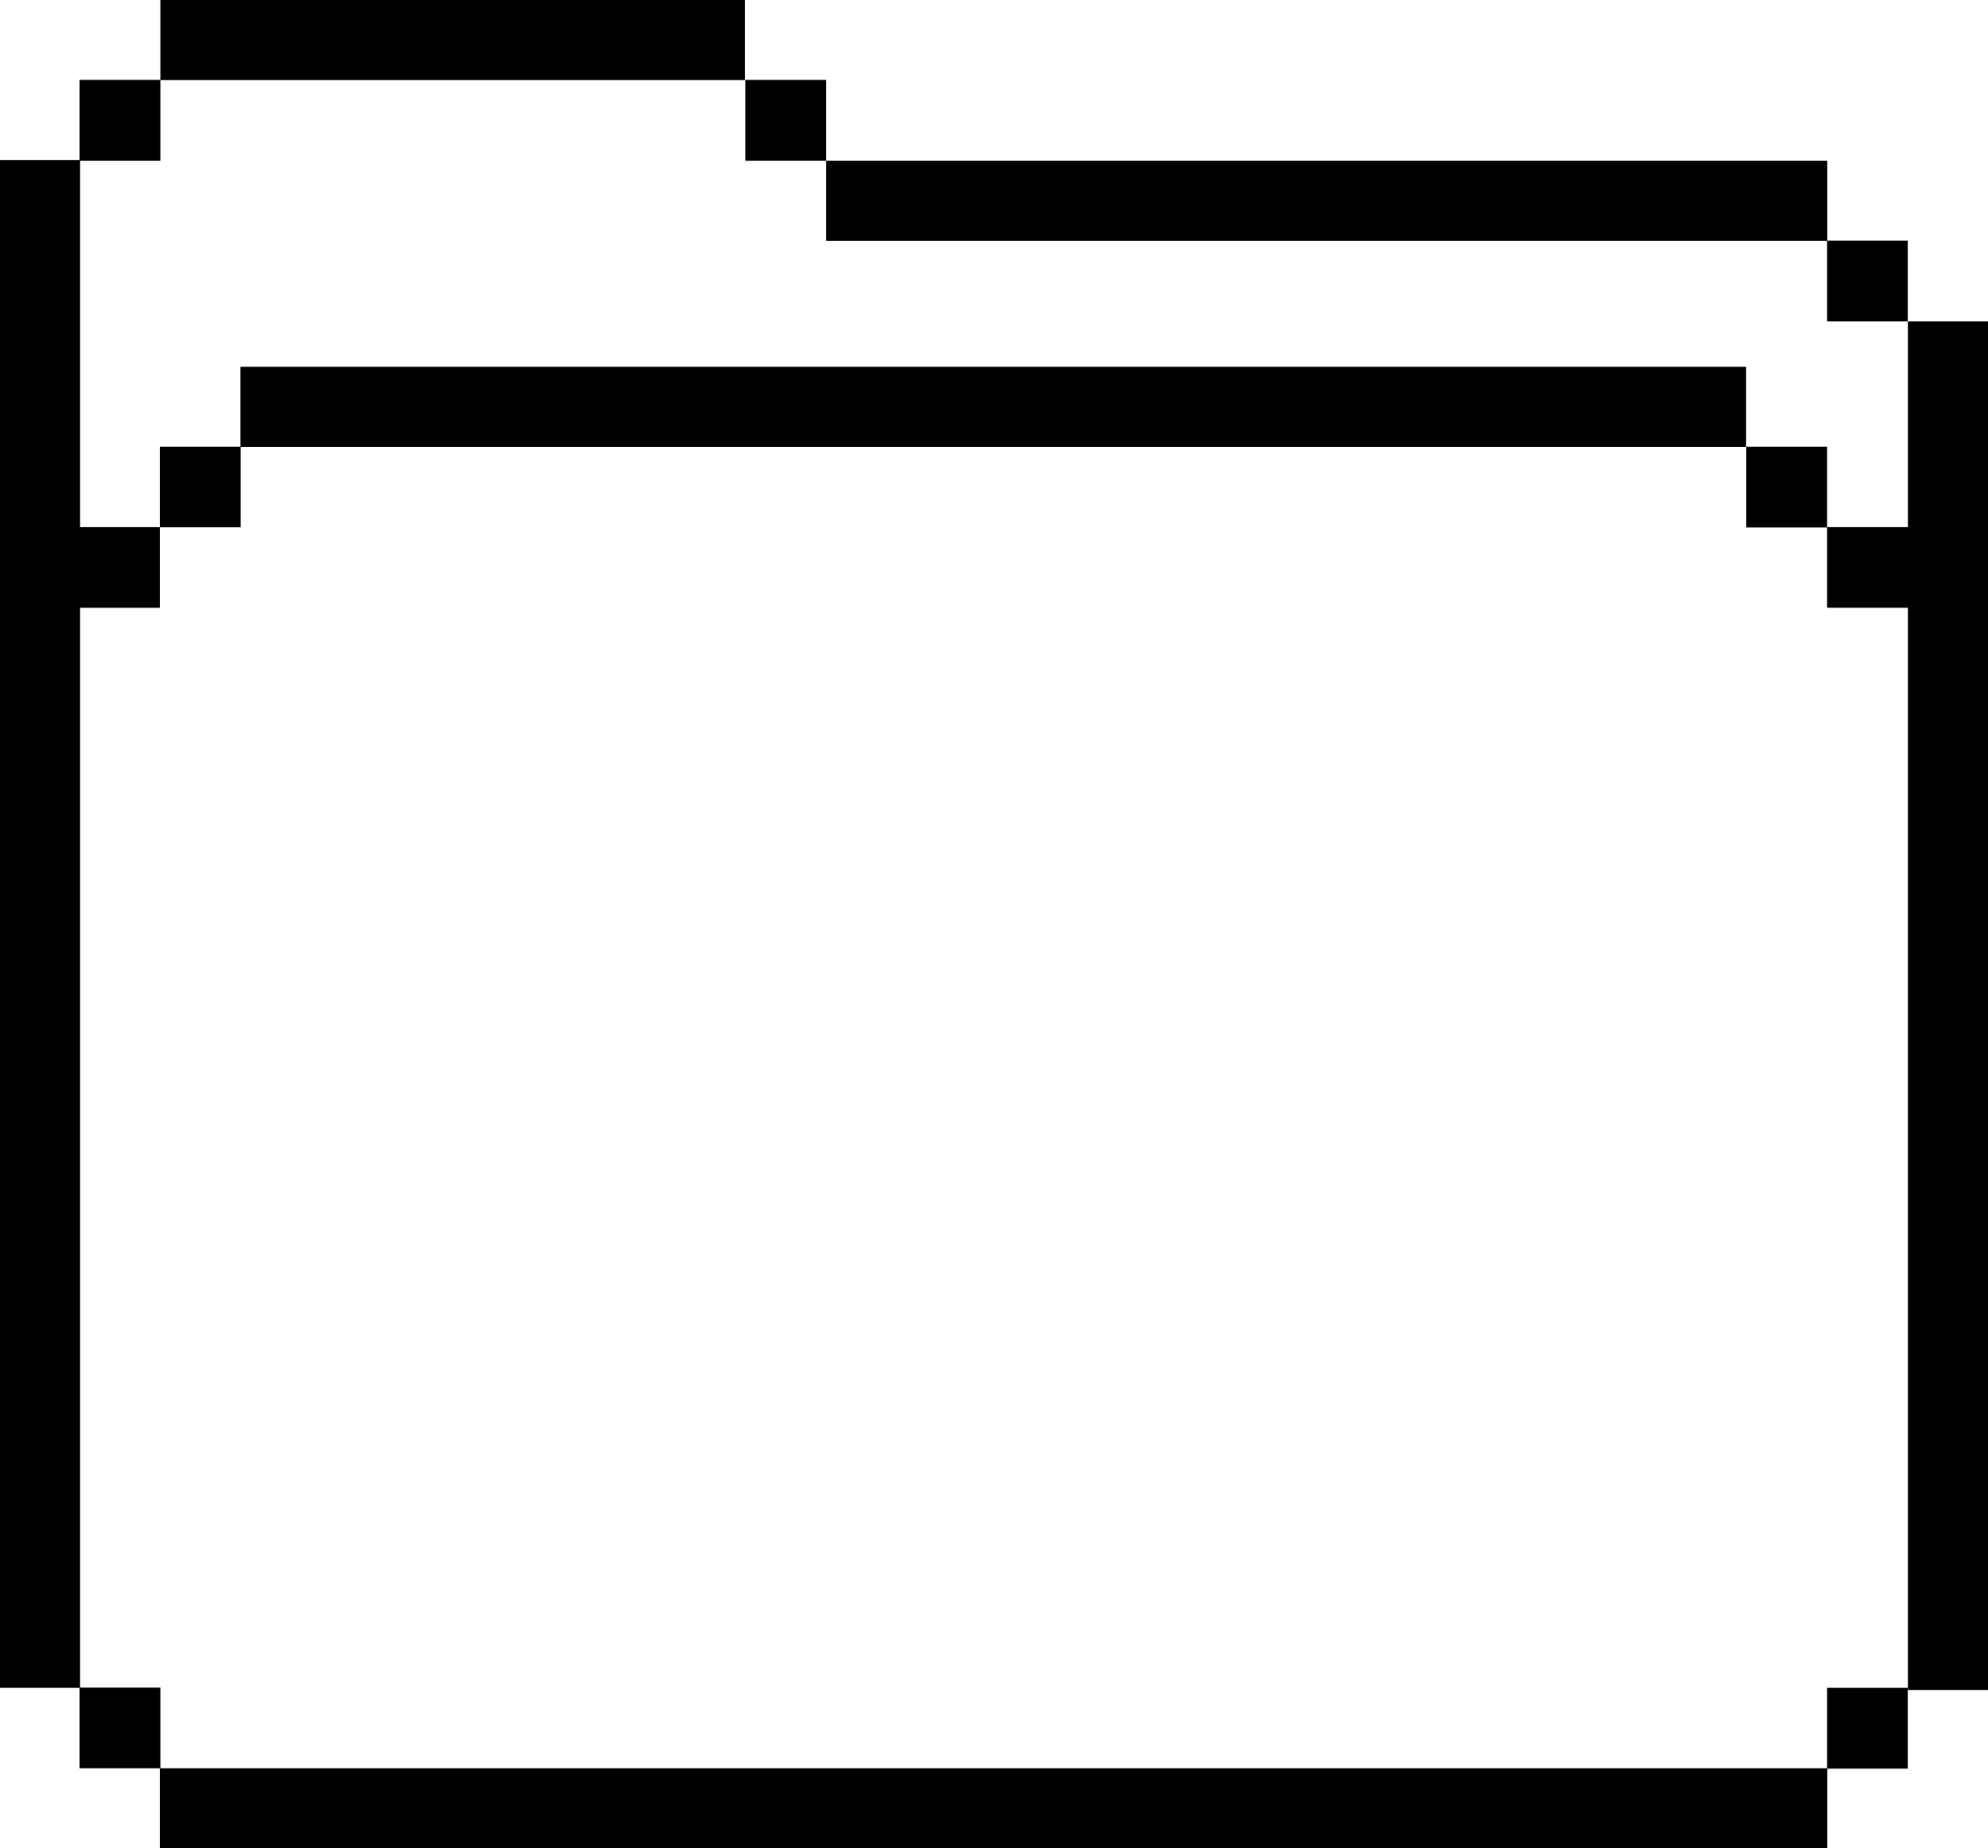 <svg xmlns="http://www.w3.org/2000/svg" data-name="Layer 1" viewBox="0 0 110.95 103.16">
  <path d="M106.48 17.94v11.48h-4.51v4.5h4.51v60.4h4.47V17.94h-4.47zM13.42 24.93h-4.5v4.5h4.51v-4.49h84.02v-4.47H13.42v4.46zM97.46 24.93h4.51v4.51h-4.51z"></path>
  <path d="M101.97 98.69H8.95v-4.5H4.47V33.92h4.45v-4.5H4.47V8.97h4.48v-4.5h32.63V0H8.95v4.46H4.44v4.47H0V94.2h4.44v4.49h4.48v4.47h93.06v-4.45h4.49V94.2h-4.5v4.49z"></path>
  <path d="M41.6 4.46h4.51v4.51H41.6zM101.97 17.94h4.5v-4.51h-4.49V8.97H46.11v4.47h55.86v4.5z"></path>
</svg>